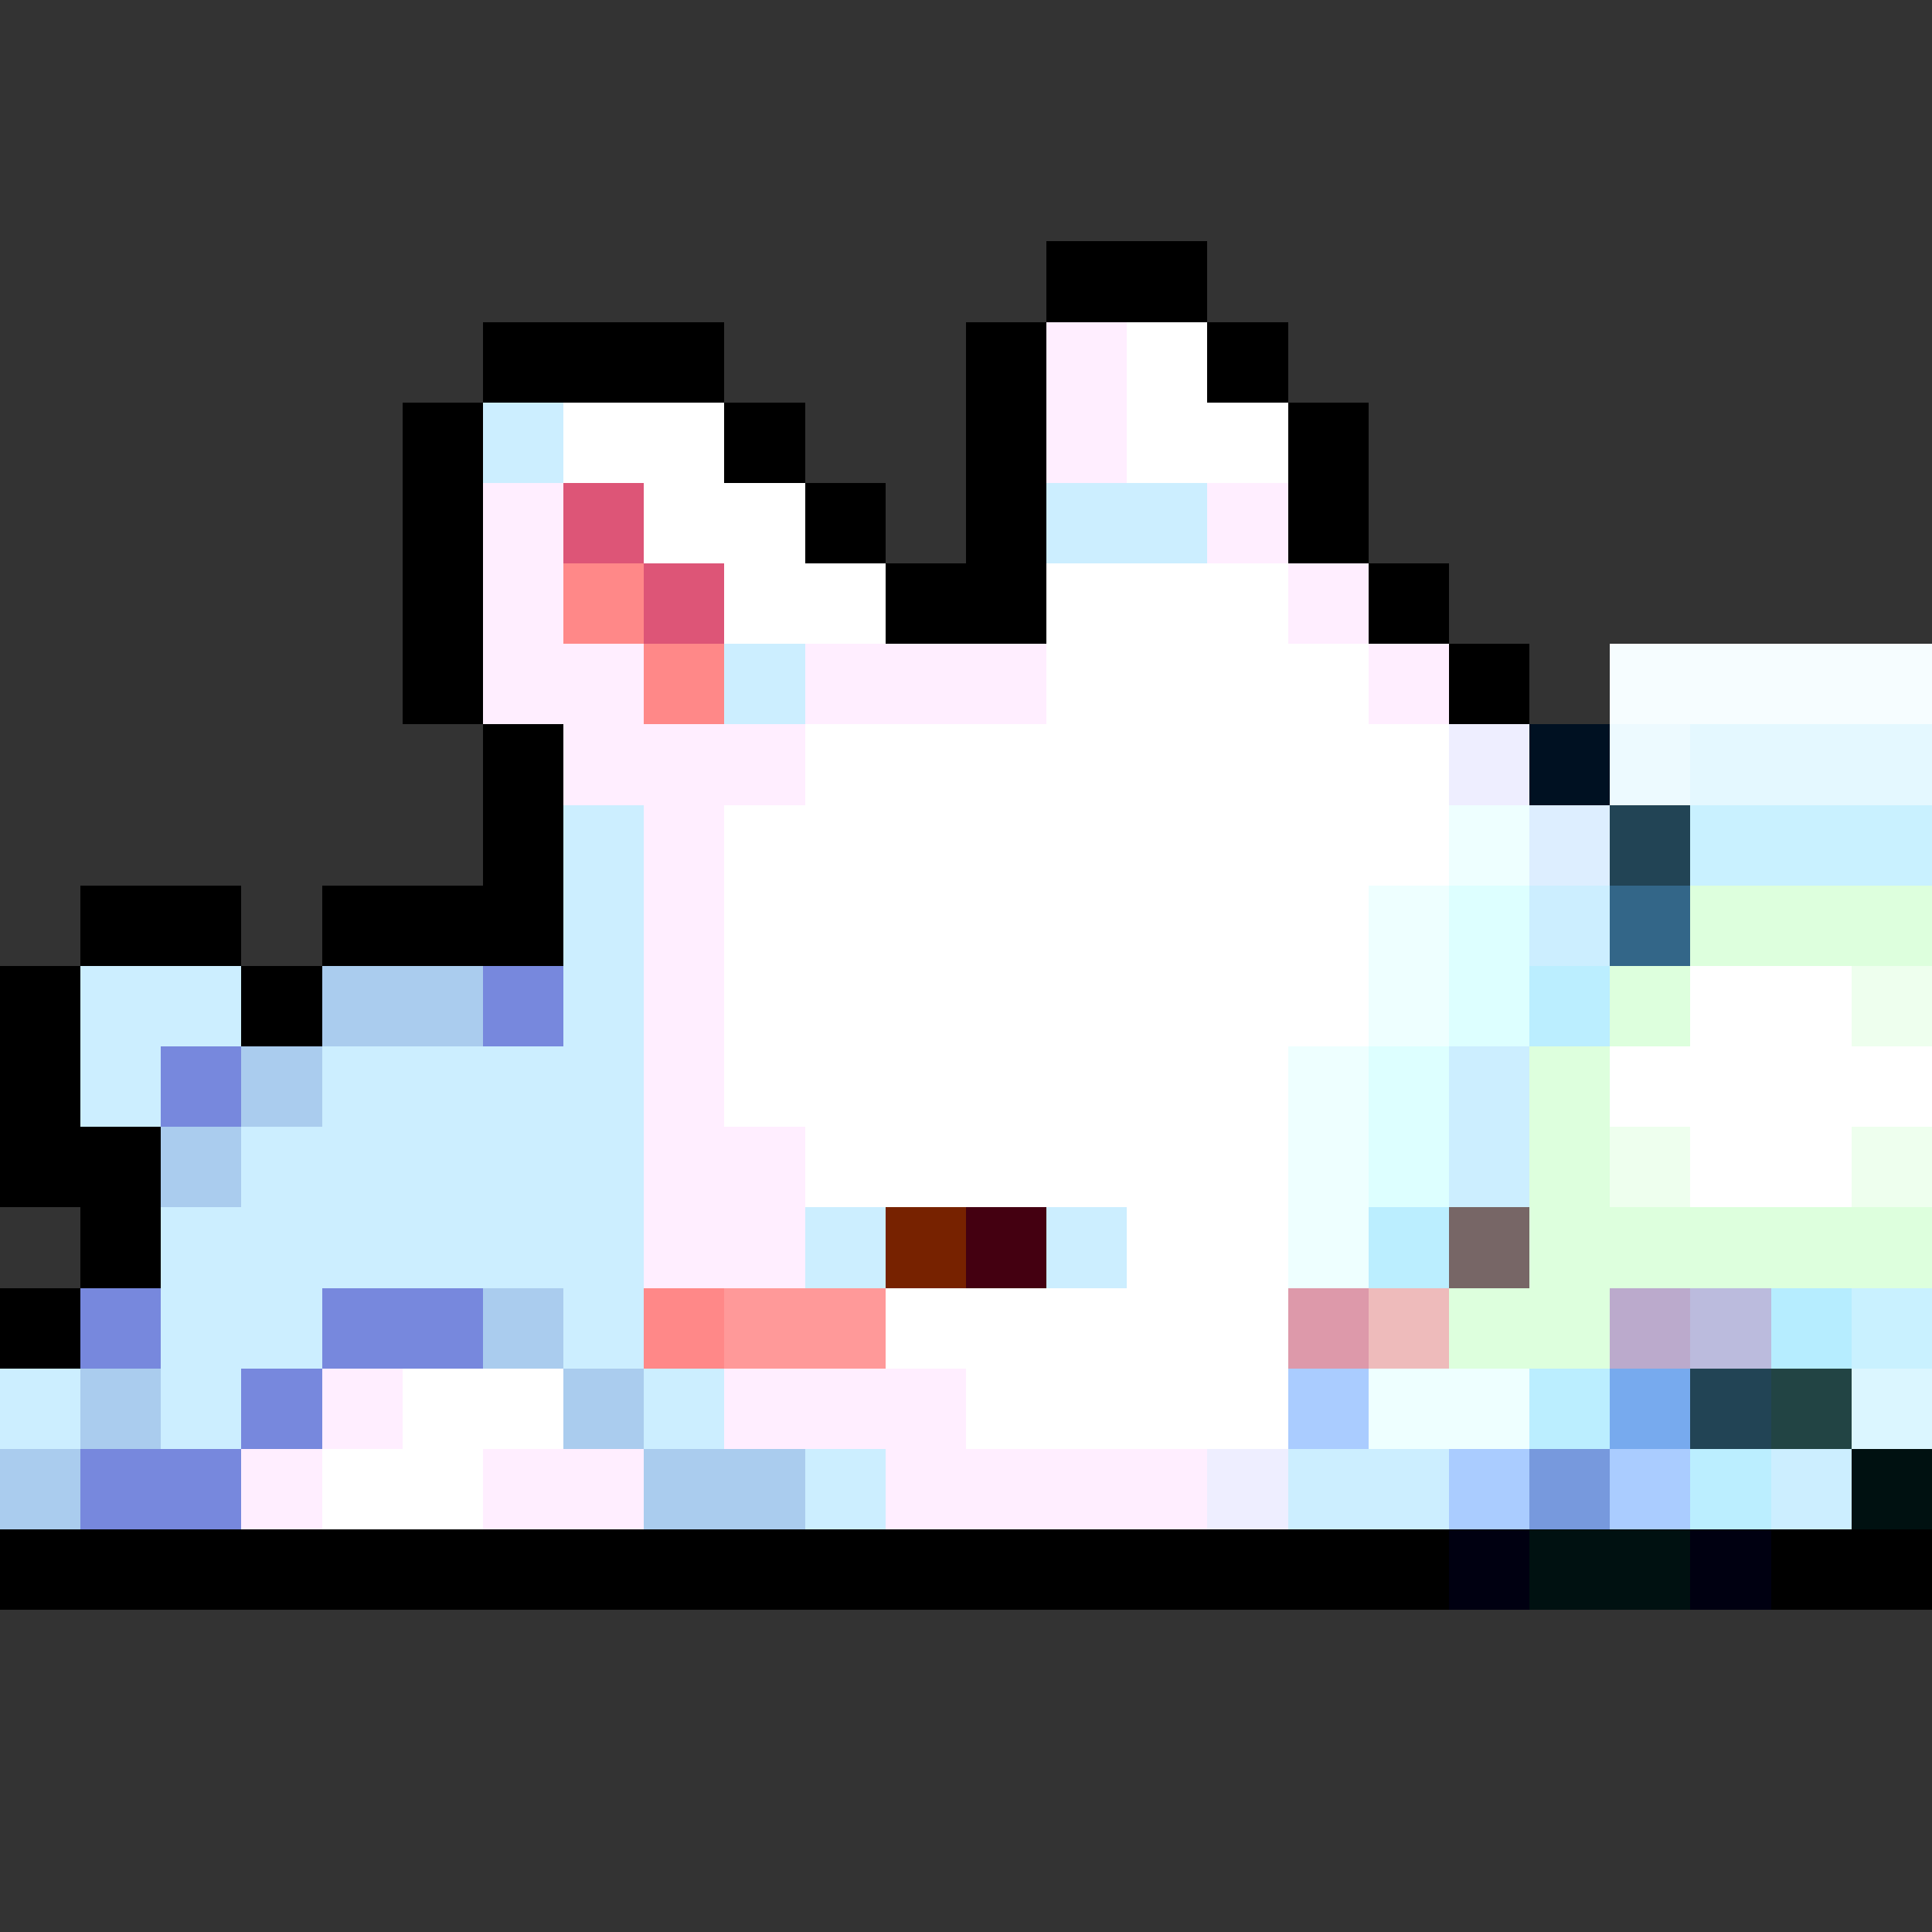 <svg xmlns="http://www.w3.org/2000/svg" viewBox="0 -0.5 24 24" shape-rendering="crispEdges">
<rect x="0" y="-0.5" width="24" height="24" fill="#333333" stroke="none"/>
<path stroke="#000000" d="M13 3h2M6 4h3M12 4h1M15 4h1M5 5h1M9 5h1M12 5h1M16 5h1M5 6h1M10 6h1M12 6h1M16 6h1M5 7h1M11 7h2M17 7h1M5 8h1M18 8h1M6 9h1M6 10h1M1 11h2M4 11h3M0 12h1M3 12h1M0 13h1M0 14h2M1 15h1M0 16h1M0 19h18M22 19h2" />
<path stroke="#ffeeff" d="M13 4h1M13 5h1M6 6h1M15 6h1M6 7h1M16 7h1M6 8h2M10 8h3M17 8h1M7 9h3M8 10h1M8 11h1M8 12h1M8 13h1M8 14h2M8 15h2M4 17h1M9 17h3M3 18h1M6 18h2M11 18h4" />
<path stroke="#ffffff" d="M14 4h1M7 5h2M14 5h2M8 6h2M9 7h2M13 7h3M13 8h4M10 9h8M9 10h9M9 11h8M9 12h8M21 12h2M9 13h7M20 13h4M10 14h6M21 14h2M14 15h2M11 16h5M5 17h2M12 17h4M4 18h2" />
<path stroke="#cceeff" d="M6 5h1M13 6h2M9 8h1M7 10h1M7 11h1M19 11h1M1 12h2M7 12h1M1 13h1M4 13h4M18 13h1M3 14h5M18 14h1M2 15h6M10 15h1M13 15h1M2 16h2M7 16h1M0 17h1M2 17h1M8 17h1M10 18h1M16 18h2M22 18h1" />
<path stroke="#dd5577" d="M7 6h1M8 7h1" />
<path stroke="#ff8888" d="M7 7h1M8 8h1M8 16h1" />
<path stroke="#f6fdff" d="M20 8h4" />
<path stroke="#eeeeff" d="M18 9h1M15 18h1" />
<path stroke="#001122" d="M19 9h1" />
<path stroke="#edfaff" d="M20 9h1" />
<path stroke="#e4f8ff" d="M21 9h3" />
<path stroke="#eeffff" d="M18 10h1M17 11h1M17 12h1M16 13h1M16 14h1M16 15h1M17 17h2" />
<path stroke="#ddeeff" d="M19 10h1" />
<path stroke="#224455" d="M20 10h1M21 17h1" />
<path stroke="#c9f1ff" d="M21 10h3M23 16h1" />
<path stroke="#ddffff" d="M18 11h1M18 12h1M17 13h1M17 14h1" />
<path stroke="#336688" d="M20 11h1" />
<path stroke="#ddffdd" d="M21 11h3M20 12h1M19 13h1M19 14h1M19 15h5M18 16h2" />
<path stroke="#aaccee" d="M4 12h2M3 13h1M2 14h1M6 16h1M1 17h1M7 17h1M0 18h1M8 18h2" />
<path stroke="#7788dd" d="M6 12h1M2 13h1M1 16h1M4 16h2M3 17h1M1 18h2" />
<path stroke="#bbeeff" d="M19 12h1M17 15h1M19 17h1M21 18h1" />
<path stroke="#eeffee" d="M23 12h1M20 14h1M23 14h1" />
<path stroke="#772200" d="M11 15h1" />
<path stroke="#440011" d="M12 15h1" />
<path stroke="#776666" d="M18 15h1" />
<path stroke="#ff9999" d="M9 16h2" />
<path stroke="#dd99aa" d="M16 16h1" />
<path stroke="#eebbbb" d="M17 16h1" />
<path stroke="#bbaacc" d="M20 16h1" />
<path stroke="#bbbbdd" d="M21 16h1" />
<path stroke="#b6edff" d="M22 16h1" />
<path stroke="#aaccff" d="M16 17h1M18 18h1M20 18h1" />
<path stroke="#77aaee" d="M20 17h1" />
<path stroke="#224444" d="M22 17h1" />
<path stroke="#dbf6ff" d="M23 17h1" />
<path stroke="#7799dd" d="M19 18h1" />
<path stroke="#001111" d="M23 18h1M19 19h2" />
<path stroke="#000011" d="M18 19h1M21 19h1" />
</svg>